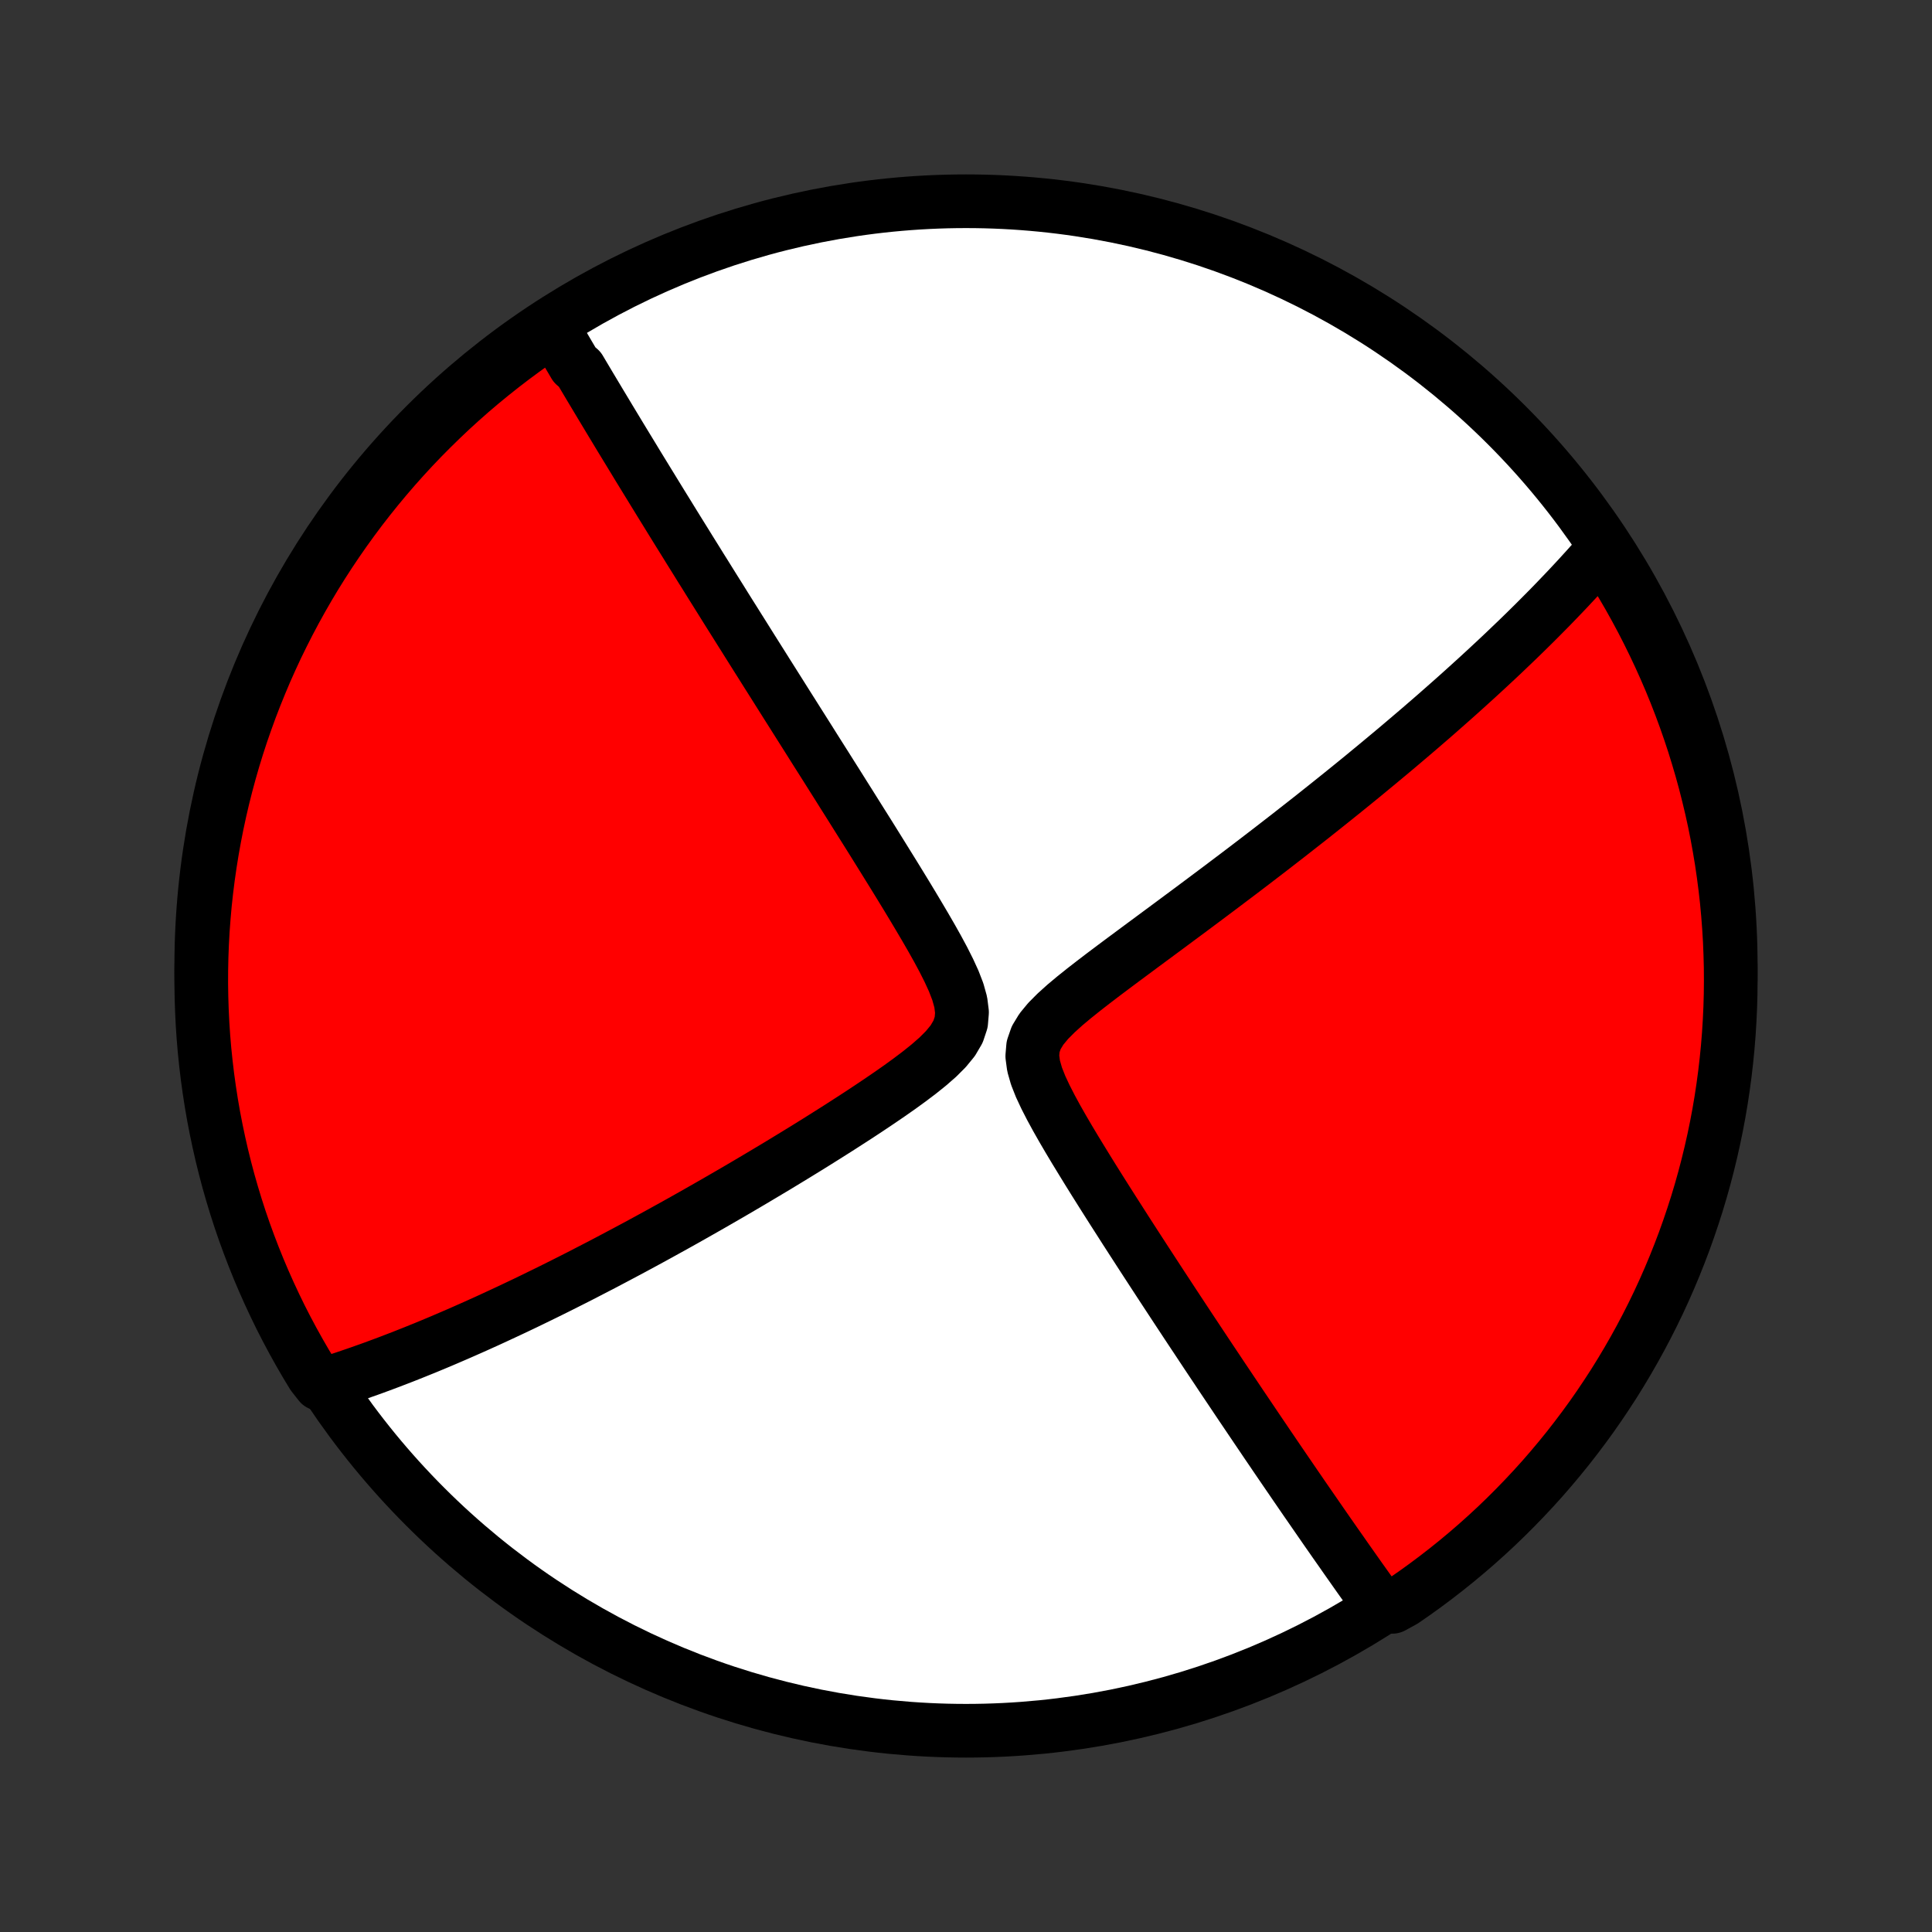 <?xml version="1.0" encoding="utf-8" standalone="no"?>
<!DOCTYPE svg PUBLIC "-//W3C//DTD SVG 1.1//EN"
  "http://www.w3.org/Graphics/SVG/1.1/DTD/svg11.dtd">
<!-- Created with matplotlib (http://matplotlib.org/) -->
<svg height="72pt" version="1.1" viewBox="0 0 72 72" width="72pt" xmlns="http://www.w3.org/2000/svg" xmlns:xlink="http://www.w3.org/1999/xlink">
 <rect x="0" y="0" width="72" height="72" fill="#333333" stroke="none"/>
 <defs>
  <style type="text/css">
*{stroke-linecap:butt;stroke-linejoin:round;}
  </style>
 </defs>
 <g id="figure_1">
  <g id="patch_1">
   <path d="
M0 72
L72 72
L72 0
L0 0
z
" style="fill:none;"/>
  </g>
  <g id="axes_1">
   <g id="PatchCollection_1">
    <defs>
     <path d="
M36 -7.5
C43.558 -7.5 50.808 -10.503 56.153 -15.848
C61.497 -21.192 64.5 -28.442 64.5 -36
C64.5 -43.558 61.497 -50.808 56.153 -56.153
C50.808 -61.497 43.558 -64.5 36 -64.5
C28.442 -64.5 21.192 -61.497 15.848 -56.153
C10.503 -50.808 7.5 -43.558 7.5 -36
C7.5 -28.442 10.503 -21.192 15.848 -15.848
C21.192 -10.503 28.442 -7.5 36 -7.5
z
" id="C0_0_a811fe30f3"/>
     <path d="
M20.582 -59.825
L20.672 -59.669
L20.763 -59.513
L20.855 -59.356
L20.946 -59.198
L21.039 -59.04
L21.131 -58.882
L21.225 -58.722
L21.319 -58.563
L21.413 -58.402
L21.603 -58.241
L21.699 -58.079
L21.796 -57.916
L21.893 -57.753
L21.991 -57.588
L22.09 -57.423
L22.19 -57.256
L22.29 -57.089
L22.391 -56.92
L22.493 -56.751
L22.596 -56.58
L22.699 -56.408
L22.804 -56.234
L22.91 -56.059
L23.016 -55.883
L23.123 -55.706
L23.232 -55.527
L23.342 -55.346
L23.453 -55.164
L23.565 -54.98
L23.678 -54.794
L23.792 -54.606
L23.908 -54.417
L24.025 -54.226
L24.144 -54.032
L24.264 -53.837
L24.385 -53.639
L24.508 -53.439
L24.632 -53.237
L24.758 -53.033
L24.886 -52.826
L25.015 -52.616
L25.146 -52.404
L25.279 -52.189
L25.414 -51.972
L25.551 -51.752
L25.689 -51.528
L25.83 -51.302
L25.973 -51.073
L26.117 -50.84
L26.265 -50.605
L26.414 -50.365
L26.565 -50.123
L26.719 -49.877
L26.875 -49.628
L27.033 -49.374
L27.194 -49.117
L27.358 -48.857
L27.524 -48.592
L27.693 -48.324
L27.864 -48.051
L28.038 -47.774
L28.215 -47.493
L28.395 -47.208
L28.577 -46.918
L28.763 -46.624
L28.951 -46.326
L29.142 -46.023
L29.336 -45.715
L29.533 -45.404
L29.733 -45.087
L29.936 -44.766
L30.142 -44.44
L30.35 -44.109
L30.562 -43.774
L30.777 -43.435
L30.994 -43.09
L31.214 -42.742
L31.436 -42.388
L31.662 -42.03
L31.889 -41.668
L32.119 -41.302
L32.352 -40.932
L32.586 -40.557
L32.821 -40.179
L33.058 -39.797
L33.297 -39.412
L33.536 -39.023
L33.775 -38.632
L34.013 -38.238
L34.25 -37.841
L34.485 -37.443
L34.716 -37.043
L34.941 -36.642
L35.157 -36.24
L35.359 -35.839
L35.542 -35.44
L35.695 -35.044
L35.804 -34.654
L35.852 -34.273
L35.821 -33.904
L35.704 -33.553
L35.508 -33.219
L35.25 -32.904
L34.949 -32.603
L34.617 -32.313
L34.266 -32.031
L33.902 -31.756
L33.529 -31.485
L33.15 -31.22
L32.768 -30.959
L32.383 -30.701
L31.998 -30.447
L31.613 -30.198
L31.229 -29.951
L30.846 -29.709
L30.466 -29.47
L30.088 -29.235
L29.712 -29.004
L29.34 -28.777
L28.971 -28.553
L28.605 -28.334
L28.243 -28.118
L27.885 -27.906
L27.531 -27.698
L27.181 -27.494
L26.835 -27.294
L26.493 -27.097
L26.156 -26.905
L25.823 -26.716
L25.495 -26.531
L25.171 -26.35
L24.851 -26.173
L24.536 -25.999
L24.225 -25.829
L23.918 -25.662
L23.616 -25.499
L23.318 -25.34
L23.024 -25.184
L22.735 -25.031
L22.45 -24.881
L22.168 -24.735
L21.891 -24.592
L21.618 -24.451
L21.348 -24.314
L21.082 -24.18
L20.821 -24.049
L20.562 -23.92
L20.308 -23.795
L20.056 -23.672
L19.808 -23.551
L19.564 -23.433
L19.322 -23.318
L19.084 -23.205
L18.849 -23.095
L18.617 -22.987
L18.388 -22.881
L18.162 -22.777
L17.938 -22.676
L17.717 -22.576
L17.498 -22.479
L17.283 -22.384
L17.069 -22.29
L16.858 -22.199
L16.649 -22.109
L16.443 -22.021
L16.238 -21.935
L16.036 -21.851
L15.836 -21.768
L15.637 -21.688
L15.44 -21.608
L15.246 -21.531
L15.052 -21.454
L14.861 -21.38
L14.671 -21.307
L14.483 -21.235
L14.296 -21.165
L14.11 -21.096
L13.926 -21.028
L13.743 -20.962
L13.561 -20.898
L13.381 -20.834
L13.201 -20.772
L13.023 -20.711
L12.845 -20.651
L12.669 -20.593
L12.493 -20.536
L12.319 -20.48
L11.918 -20.425
L11.656 -20.758
L11.401 -21.18
L11.154 -21.607
L10.914 -22.039
L10.682 -22.474
L10.457 -22.914
L10.241 -23.358
L10.032 -23.806
L9.831 -24.257
L9.638 -24.712
L9.453 -25.171
L9.276 -25.633
L9.107 -26.097
L8.946 -26.565
L8.794 -27.036
L8.65 -27.51
L8.514 -27.986
L8.387 -28.464
L8.268 -28.945
L8.158 -29.428
L8.056 -29.913
L7.962 -30.4
L7.877 -30.889
L7.801 -31.379
L7.733 -31.87
L7.674 -32.363
L7.623 -32.857
L7.581 -33.352
L7.548 -33.847
L7.524 -34.343
L7.508 -34.84
L7.5 -35.337
L7.502 -35.835
L7.512 -36.332
L7.531 -36.83
L7.558 -37.327
L7.595 -37.823
L7.639 -38.319
L7.693 -38.815
L7.755 -39.309
L7.826 -39.803
L7.905 -40.295
L7.993 -40.786
L8.089 -41.276
L8.194 -41.764
L8.307 -42.25
L8.429 -42.734
L8.559 -43.217
L8.697 -43.697
L8.844 -44.175
L8.999 -44.65
L9.163 -45.122
L9.334 -45.592
L9.514 -46.059
L9.702 -46.523
L9.897 -46.984
L10.101 -47.441
L10.312 -47.895
L10.532 -48.345
L10.759 -48.791
L10.994 -49.234
L11.236 -49.672
L11.486 -50.107
L11.743 -50.537
L12.008 -50.962
L12.28 -51.383
L12.56 -51.8
L12.846 -52.211
L13.14 -52.618
L13.44 -53.02
L13.748 -53.416
L14.062 -53.807
L14.383 -54.193
L14.71 -54.573
L15.044 -54.947
L15.384 -55.316
L15.731 -55.679
L16.084 -56.035
L16.443 -56.386
L16.807 -56.731
L17.178 -57.069
L17.554 -57.401
L17.936 -57.726
L18.324 -58.044
L18.717 -58.356
L19.115 -58.661
L19.518 -58.959
L19.926 -59.251
z
" id="C0_1_b61d3662aa"/>
     <path d="
M59.824 -51.608
L59.705 -51.469
L59.586 -51.331
L59.464 -51.193
L59.342 -51.054
L59.218 -50.915
L59.093 -50.776
L58.966 -50.637
L58.839 -50.497
L58.709 -50.357
L58.578 -50.217
L58.446 -50.075
L58.312 -49.934
L58.176 -49.792
L58.039 -49.649
L57.9 -49.505
L57.76 -49.361
L57.617 -49.216
L57.473 -49.071
L57.327 -48.924
L57.179 -48.776
L57.029 -48.628
L56.877 -48.478
L56.723 -48.328
L56.567 -48.176
L56.408 -48.024
L56.247 -47.87
L56.084 -47.714
L55.919 -47.558
L55.751 -47.4
L55.58 -47.241
L55.407 -47.08
L55.231 -46.918
L55.053 -46.754
L54.871 -46.589
L54.687 -46.422
L54.5 -46.253
L54.309 -46.082
L54.116 -45.91
L53.919 -45.736
L53.719 -45.56
L53.516 -45.381
L53.309 -45.201
L53.098 -45.019
L52.884 -44.834
L52.666 -44.648
L52.444 -44.459
L52.219 -44.268
L51.989 -44.074
L51.755 -43.878
L51.517 -43.68
L51.275 -43.479
L51.029 -43.276
L50.778 -43.069
L50.523 -42.861
L50.263 -42.65
L49.998 -42.436
L49.728 -42.219
L49.454 -42
L49.175 -41.778
L48.892 -41.553
L48.603 -41.326
L48.309 -41.096
L48.011 -40.862
L47.707 -40.627
L47.399 -40.388
L47.085 -40.147
L46.767 -39.903
L46.443 -39.656
L46.115 -39.407
L45.782 -39.156
L45.444 -38.901
L45.102 -38.645
L44.756 -38.386
L44.405 -38.124
L44.05 -37.861
L43.692 -37.595
L43.33 -37.327
L42.965 -37.057
L42.598 -36.786
L42.229 -36.512
L41.858 -36.237
L41.487 -35.96
L41.117 -35.682
L40.749 -35.401
L40.386 -35.119
L40.03 -34.834
L39.686 -34.546
L39.361 -34.253
L39.064 -33.955
L38.81 -33.648
L38.616 -33.328
L38.5 -32.993
L38.47 -32.641
L38.519 -32.274
L38.628 -31.894
L38.781 -31.507
L38.964 -31.116
L39.166 -30.722
L39.381 -30.327
L39.605 -29.933
L39.835 -29.54
L40.069 -29.149
L40.306 -28.761
L40.543 -28.375
L40.781 -27.992
L41.019 -27.613
L41.256 -27.238
L41.492 -26.867
L41.727 -26.5
L41.959 -26.137
L42.19 -25.779
L42.419 -25.425
L42.645 -25.076
L42.869 -24.732
L43.09 -24.393
L43.308 -24.059
L43.524 -23.73
L43.737 -23.405
L43.947 -23.086
L44.154 -22.772
L44.358 -22.463
L44.56 -22.159
L44.758 -21.86
L44.953 -21.566
L45.146 -21.276
L45.336 -20.992
L45.522 -20.712
L45.706 -20.438
L45.887 -20.168
L46.065 -19.902
L46.24 -19.641
L46.413 -19.385
L46.583 -19.133
L46.75 -18.885
L46.915 -18.641
L47.077 -18.402
L47.236 -18.166
L47.394 -17.935
L47.548 -17.707
L47.701 -17.483
L47.851 -17.263
L47.999 -17.047
L48.145 -16.834
L48.288 -16.624
L48.43 -16.418
L48.569 -16.215
L48.707 -16.015
L48.843 -15.819
L48.977 -15.625
L49.109 -15.434
L49.239 -15.246
L49.367 -15.061
L49.494 -14.878
L49.62 -14.698
L49.743 -14.521
L49.866 -14.346
L49.987 -14.174
L50.106 -14.003
L50.224 -13.835
L50.341 -13.669
L50.456 -13.506
L50.57 -13.344
L50.683 -13.184
L50.795 -13.027
L50.906 -12.871
L51.016 -12.717
L51.124 -12.565
L51.232 -12.414
L51.339 -12.265
L51.892 -12.118
L52.302 -12.342
L52.708 -12.623
L53.108 -12.911
L53.503 -13.206
L53.893 -13.508
L54.278 -13.817
L54.657 -14.133
L55.03 -14.455
L55.397 -14.784
L55.759 -15.119
L56.114 -15.461
L56.463 -15.809
L56.806 -16.163
L57.143 -16.523
L57.474 -16.889
L57.797 -17.261
L58.114 -17.639
L58.425 -18.022
L58.728 -18.411
L59.025 -18.805
L59.315 -19.204
L59.597 -19.608
L59.872 -20.018
L60.141 -20.432
L60.401 -20.851
L60.654 -21.275
L60.9 -21.703
L61.138 -22.135
L61.369 -22.572
L61.592 -23.013
L61.807 -23.457
L62.014 -23.906
L62.213 -24.358
L62.404 -24.814
L62.587 -25.273
L62.763 -25.736
L62.929 -26.201
L63.088 -26.67
L63.239 -27.141
L63.381 -27.615
L63.515 -28.092
L63.64 -28.571
L63.757 -29.052
L63.866 -29.536
L63.966 -30.021
L64.058 -30.509
L64.141 -30.997
L64.215 -31.488
L64.281 -31.98
L64.338 -32.473
L64.387 -32.967
L64.427 -33.462
L64.458 -33.958
L64.481 -34.454
L64.495 -34.951
L64.5 -35.448
L64.497 -35.946
L64.484 -36.443
L64.464 -36.94
L64.434 -37.437
L64.396 -37.934
L64.35 -38.43
L64.294 -38.925
L64.23 -39.419
L64.158 -39.913
L64.076 -40.405
L63.987 -40.895
L63.889 -41.385
L63.782 -41.872
L63.666 -42.358
L63.543 -42.842
L63.411 -43.324
L63.27 -43.803
L63.122 -44.281
L62.965 -44.755
L62.8 -45.227
L62.627 -45.696
L62.445 -46.163
L62.256 -46.626
L62.058 -47.086
L61.853 -47.542
L61.639 -47.995
L61.418 -48.445
L61.19 -48.89
L60.953 -49.332
L60.709 -49.77
L60.457 -50.203
L60.198 -50.632
z
" id="C0_2_dbc1753a01"/>
    </defs>
    <g clip-path="url(#p1bffca34e9)">
     <use style="fill:#ffffff;stroke:#000000;stroke-width:2.0;" x="0.0" xlink:href="#C0_0_a811fe30f3" y="72.0"/>
    </g>
    <g clip-path="url(#p1bffca34e9)">
     <use style="fill:#ff0000;stroke:#000000;stroke-width:2.0;" x="0.0" xlink:href="#C0_1_b61d3662aa" y="72.0"/>
    </g>
    <g clip-path="url(#p1bffca34e9)">
     <use style="fill:#ff0000;stroke:#000000;stroke-width:2.0;" x="0.0" xlink:href="#C0_2_dbc1753a01" y="72.0"/>
    </g>
   </g>
  </g>
 </g>
 <defs>
  <clipPath id="p1bffca34e9">
   <rect height="72.0" width="72.0" x="0.0" y="0.0"/>
  </clipPath>
 </defs>
</svg>
